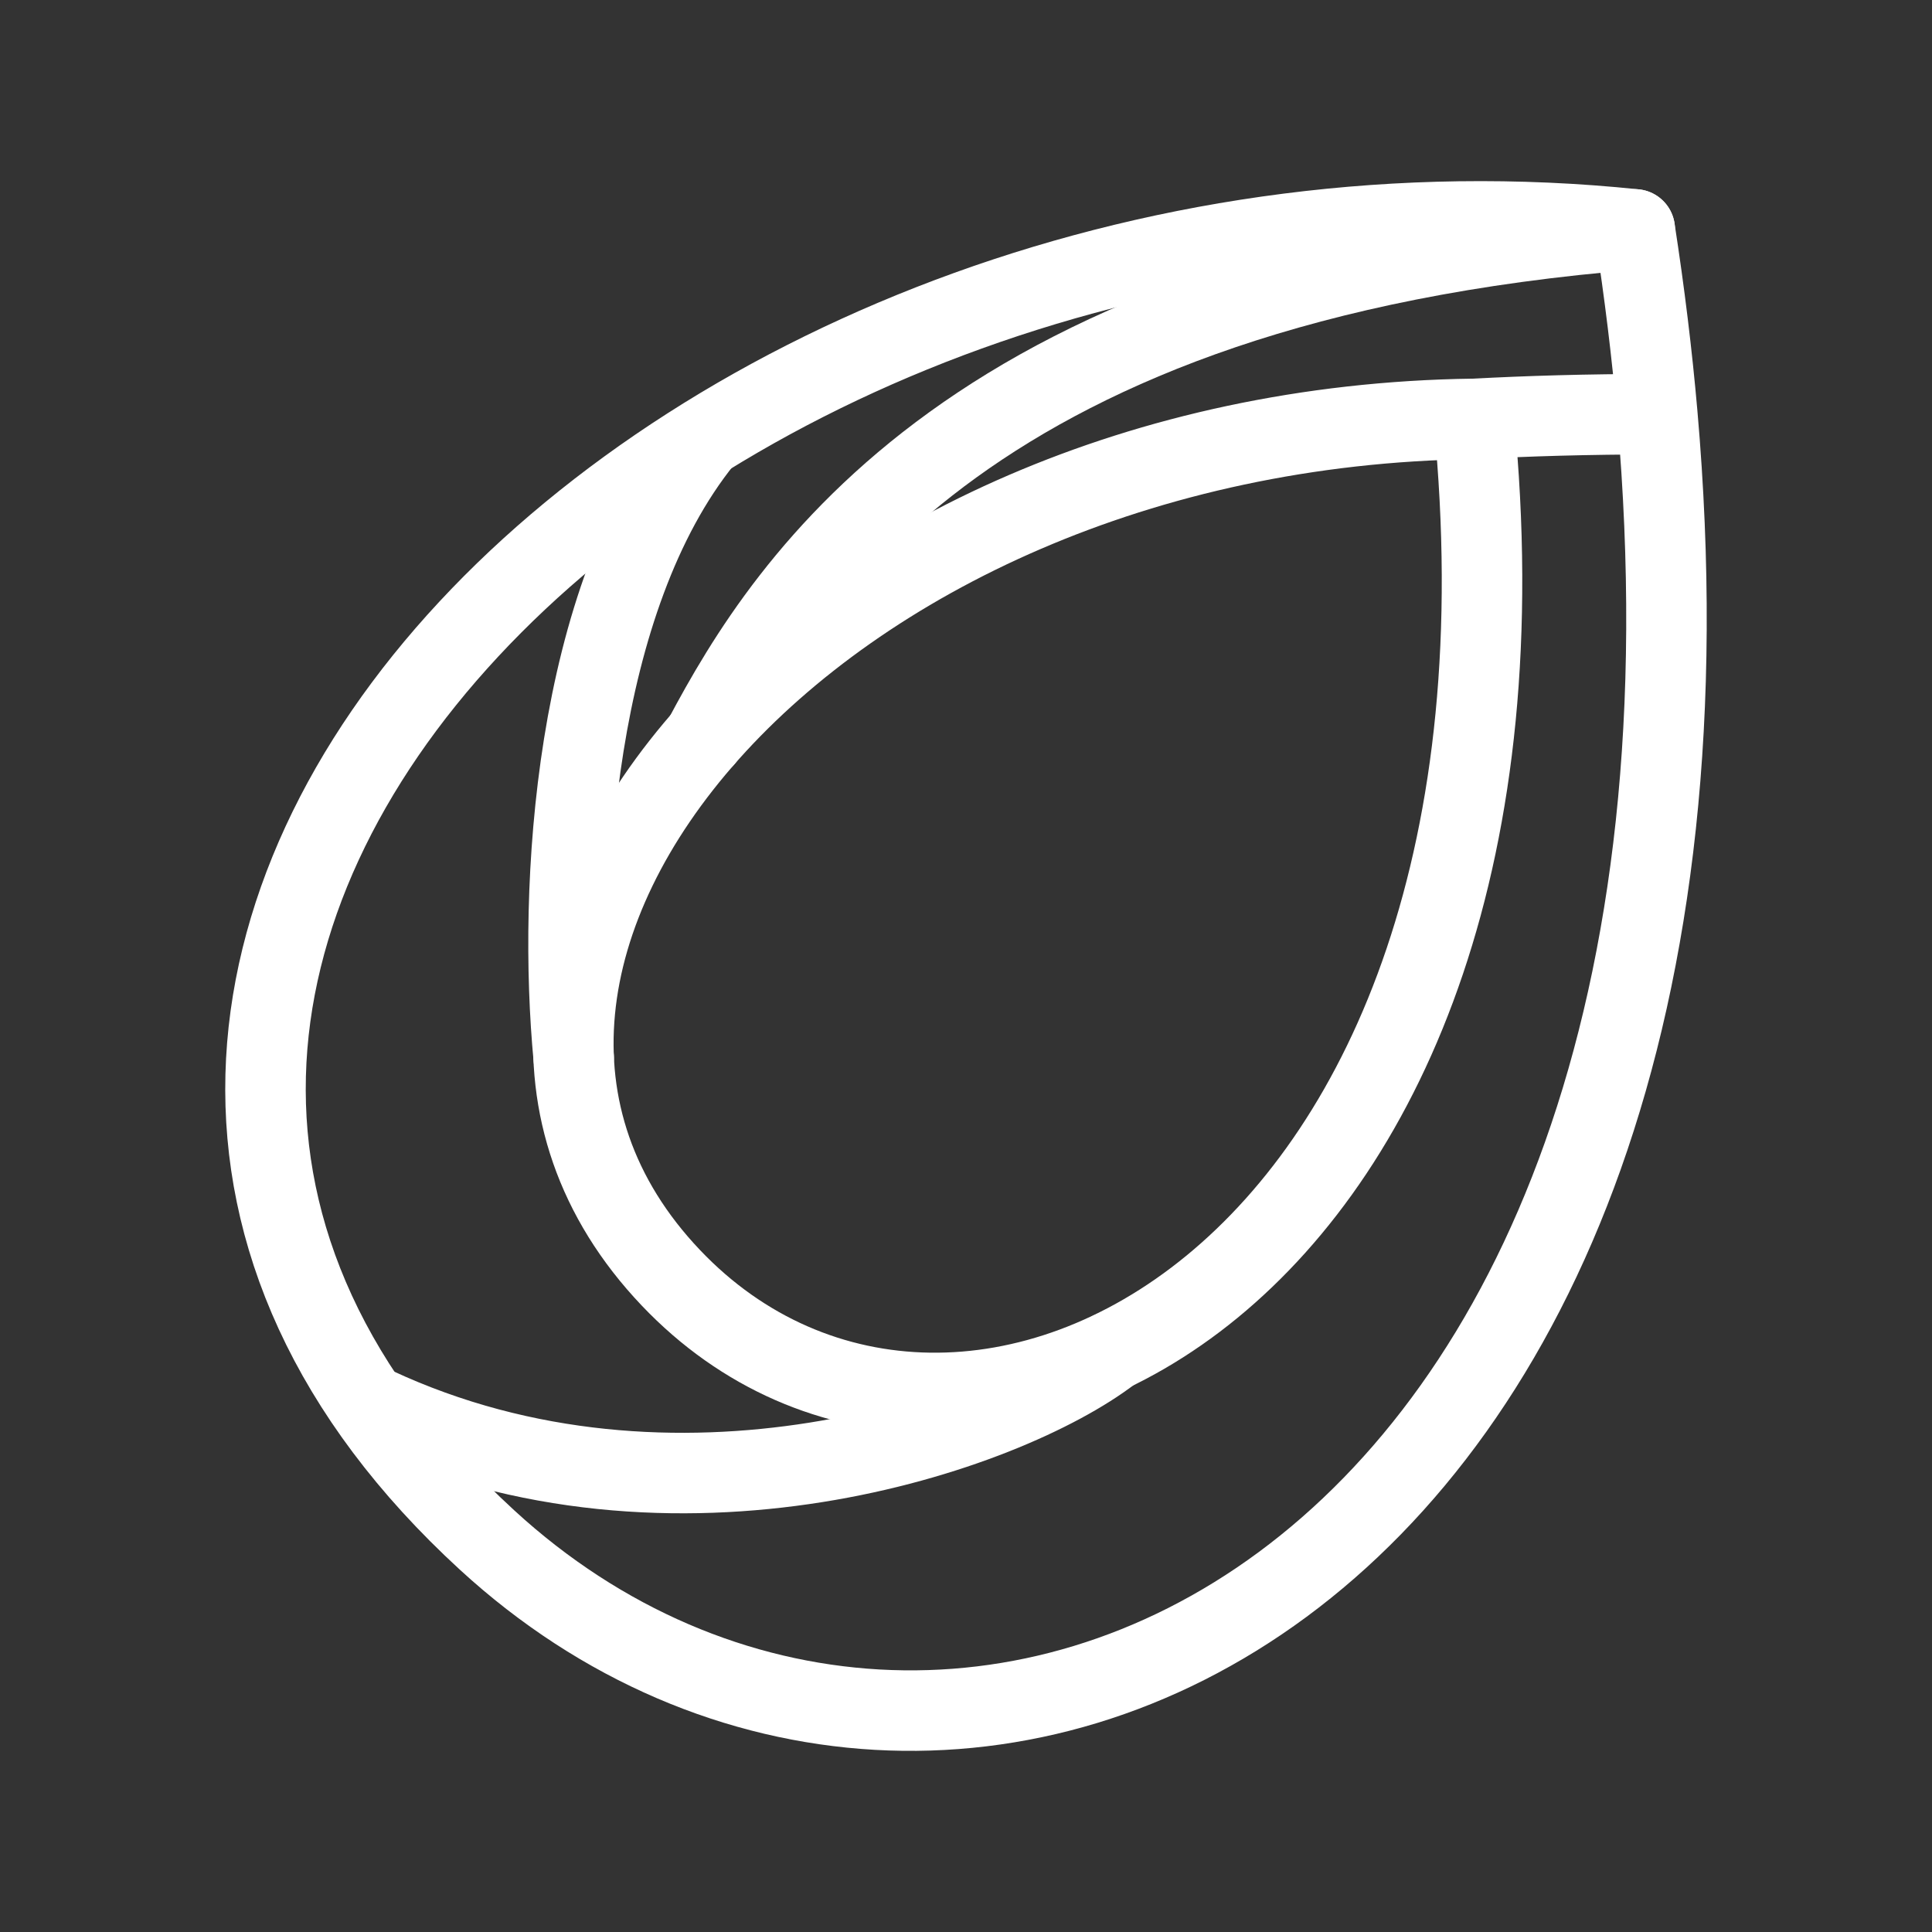 <?xml version="1.0" encoding="UTF-8"?><svg id="b" xmlns="http://www.w3.org/2000/svg" viewBox="0 0 48 48"><rect x="0" y="0" width="48" height="48" fill="#333333" stroke="none"/><defs><style>.c{stroke-width:2px;fill:none;stroke:#fff;stroke-linecap:round;stroke-linejoin:round;}</style></defs><path class="c" d="m36.616,10.407c-16.551.22-27.471,13.428-19.948,21.34,7.132,7.502,22.07.2,19.948-21.339,1.318-.071,2.796-.117,4.559-.118-.129-1.478-.315-3.008-.56-4.591C17.165,3.26-3.688,23.773,12.107,38.267c11.325,10.392,31.676,1.865,29.068-27.977"/><path class="c" d="m17.484,18.341c2.075-3.904,6.724-11.324,23.131-12.642"/><path class="c" d="m17.47,10.907c-3.218,3.979-3.617,11.16-3.217,15.368"/><path class="c" d="m9.312,34.957c7.464,3.485,15.664.639,18.289-1.372"/></svg>